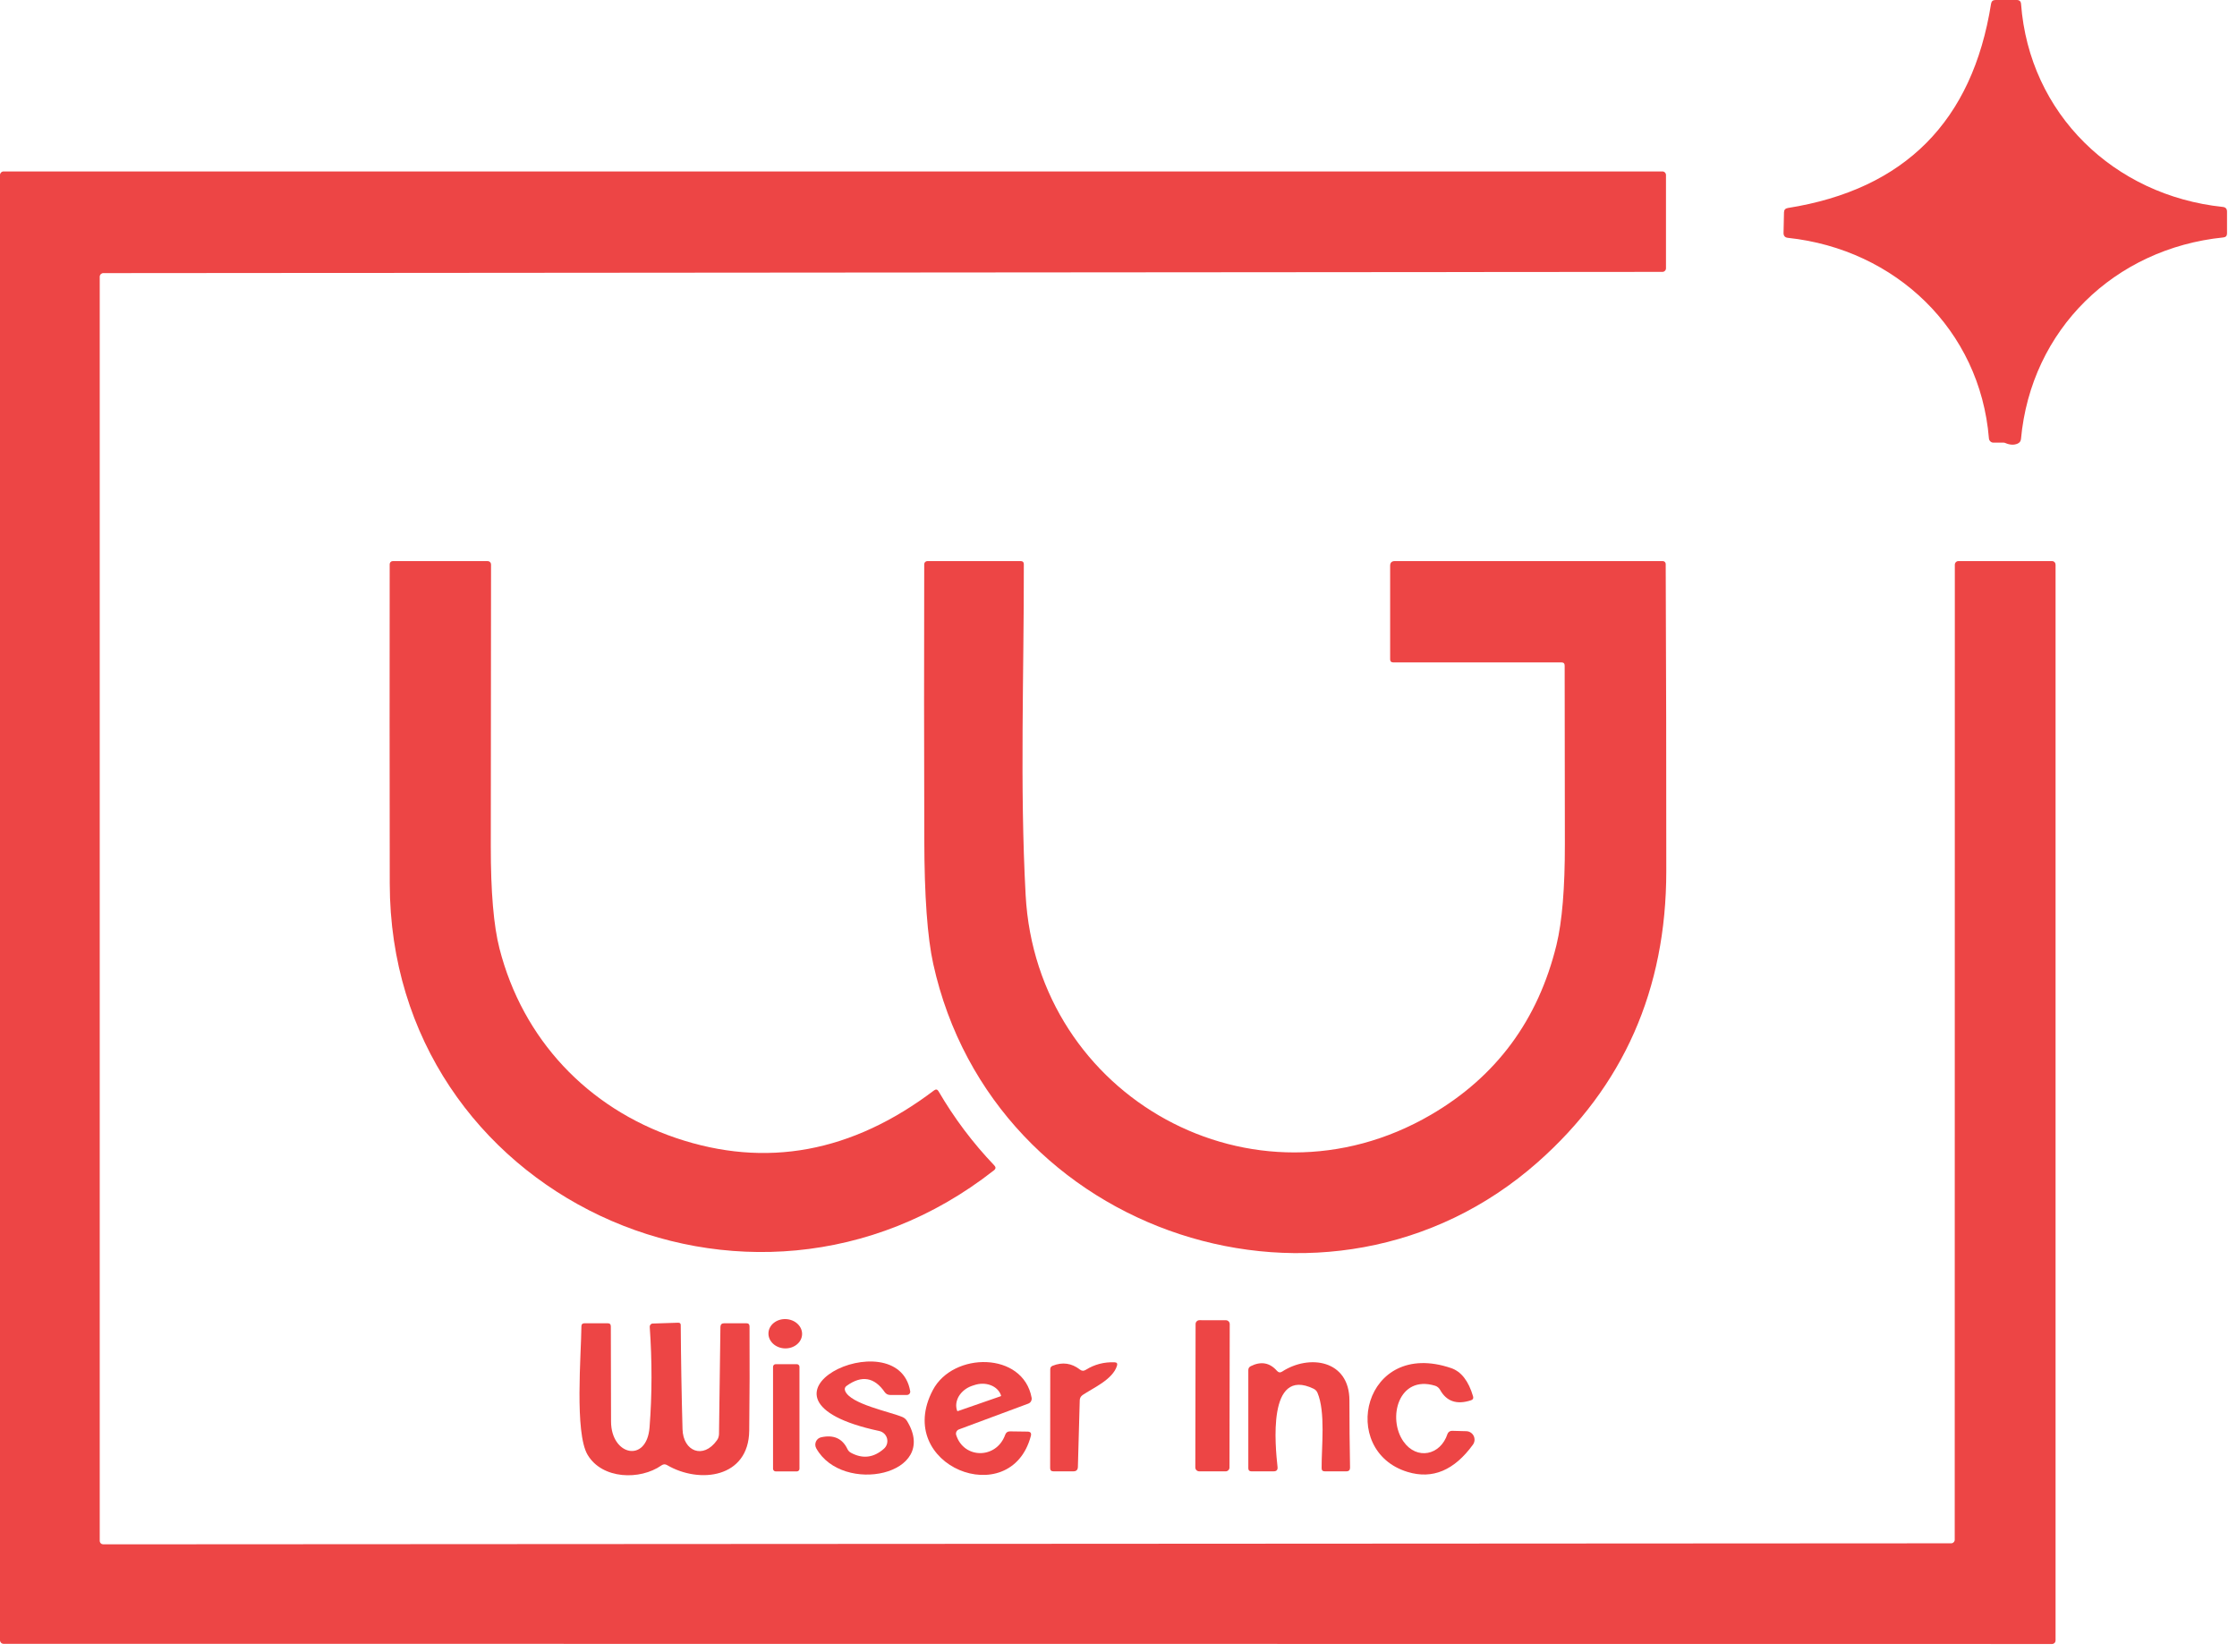 <svg width="65" height="48" viewBox="0 0 65 48" fill="none" xmlns="http://www.w3.org/2000/svg">
<path d="M58.218 12.86H57.923C57.89 12.861 57.859 12.848 57.835 12.826C57.811 12.804 57.795 12.774 57.792 12.741C57.535 9.575 55.072 7.242 51.951 6.91C51.865 6.901 51.823 6.853 51.824 6.767L51.837 6.171C51.838 6.098 51.875 6.055 51.949 6.043C55.343 5.504 57.312 3.526 57.854 0.109C57.866 0.036 57.908 0 57.981 0H58.6C58.678 0 58.719 0.038 58.725 0.114C58.966 3.313 61.429 5.68 64.587 6.012C64.669 6.02 64.71 6.066 64.71 6.148V6.782C64.71 6.852 64.675 6.89 64.606 6.898C61.444 7.218 59.015 9.573 58.723 12.755C58.717 12.818 58.685 12.862 58.627 12.888C58.522 12.935 58.401 12.929 58.265 12.87C58.251 12.864 58.235 12.86 58.218 12.86Z" fill="#ED4545"/>
<path d="M2.898 8.039V44.765C2.898 44.792 2.909 44.819 2.928 44.838C2.948 44.858 2.974 44.868 3.001 44.868L56.694 44.838C56.722 44.838 56.748 44.827 56.767 44.807C56.787 44.788 56.798 44.762 56.798 44.734L56.801 16.405C56.801 16.378 56.812 16.352 56.832 16.332C56.851 16.313 56.877 16.302 56.905 16.302H59.625C59.653 16.302 59.679 16.313 59.698 16.332C59.718 16.352 59.728 16.378 59.728 16.405V47.66C59.728 47.687 59.718 47.713 59.698 47.733C59.679 47.752 59.653 47.763 59.625 47.763L0.103 47.758C0.09 47.758 0.076 47.755 0.064 47.75C0.051 47.744 0.04 47.737 0.03 47.727C0.021 47.718 0.013 47.706 0.008 47.694C0.003 47.681 0 47.668 0 47.654V5.084C0 5.057 0.011 5.031 0.03 5.011C0.05 4.992 0.076 4.981 0.103 4.981H48.304C48.332 4.981 48.358 4.992 48.377 5.011C48.397 5.031 48.408 5.057 48.408 5.084V7.796C48.408 7.81 48.405 7.823 48.4 7.835C48.395 7.848 48.387 7.859 48.377 7.869C48.368 7.879 48.356 7.886 48.344 7.891C48.331 7.897 48.318 7.899 48.304 7.899L3.001 7.935C2.974 7.935 2.948 7.946 2.928 7.966C2.909 7.985 2.898 8.011 2.898 8.039Z" fill="#ED4545"/>
<path d="M28.88 34.002C21.772 39.585 11.335 34.716 11.325 25.676C11.32 22.579 11.319 19.485 11.323 16.392C11.323 16.369 11.332 16.346 11.349 16.328C11.366 16.311 11.389 16.302 11.413 16.302H14.17C14.196 16.302 14.221 16.312 14.239 16.331C14.258 16.349 14.268 16.374 14.268 16.4C14.267 19.12 14.264 21.848 14.261 24.583C14.259 25.909 14.344 26.902 14.514 27.561C15.188 30.188 17.066 32.189 19.642 33.062C22.255 33.947 24.755 33.486 27.143 31.678C27.195 31.64 27.237 31.648 27.27 31.704C27.726 32.486 28.266 33.205 28.891 33.859C28.94 33.91 28.937 33.958 28.88 34.002Z" fill="#ED4545"/>
<path d="M45.37 19.245H40.483C40.423 19.245 40.393 19.215 40.393 19.155V16.438C40.393 16.347 40.438 16.302 40.528 16.302H48.315C48.338 16.302 48.359 16.311 48.376 16.327C48.392 16.343 48.4 16.364 48.4 16.387C48.413 19.348 48.418 22.323 48.417 25.311C48.416 28.749 47.17 31.568 44.68 33.767C38.637 39.107 28.86 35.928 27.116 28C26.947 27.233 26.86 26.032 26.857 24.397C26.849 21.727 26.849 19.059 26.855 16.392C26.855 16.368 26.865 16.345 26.882 16.328C26.9 16.311 26.923 16.302 26.947 16.302H29.659C29.719 16.302 29.749 16.332 29.749 16.392C29.755 19.58 29.63 22.834 29.802 26.009C30.122 31.881 36.431 35.384 41.574 32.39C43.475 31.283 44.693 29.636 45.227 27.451C45.391 26.773 45.472 25.796 45.47 24.52C45.466 22.792 45.464 21.064 45.464 19.338C45.464 19.276 45.433 19.245 45.37 19.245Z" fill="#ED4545"/>
<path d="M22.799 39.175C23.069 39.186 23.296 39.005 23.306 38.77C23.316 38.535 23.105 38.336 22.835 38.324C22.565 38.313 22.338 38.494 22.329 38.729C22.319 38.964 22.53 39.164 22.799 39.175Z" fill="#ED4545"/>
<path d="M35.62 38.357L34.852 38.356C34.79 38.356 34.74 38.406 34.74 38.468L34.732 42.634C34.732 42.696 34.782 42.746 34.844 42.747L35.612 42.748C35.674 42.748 35.725 42.698 35.725 42.636L35.732 38.47C35.732 38.408 35.682 38.357 35.62 38.357Z" fill="#ED4545"/>
<path d="M19.222 42.573C18.599 43.012 17.494 42.981 17.072 42.264C16.693 41.619 16.887 39.356 16.894 38.534C16.894 38.475 16.924 38.445 16.985 38.445H17.659C17.719 38.445 17.749 38.476 17.749 38.538C17.75 39.459 17.752 40.379 17.755 41.297C17.756 42.291 18.792 42.517 18.874 41.47C18.948 40.52 18.949 39.546 18.879 38.549C18.879 38.537 18.88 38.525 18.884 38.513C18.888 38.502 18.895 38.491 18.903 38.482C18.911 38.473 18.921 38.466 18.931 38.461C18.942 38.456 18.954 38.453 18.966 38.453L19.707 38.429C19.755 38.428 19.78 38.451 19.78 38.498C19.787 39.509 19.804 40.517 19.832 41.523C19.85 42.169 20.435 42.405 20.832 41.845C20.871 41.791 20.89 41.731 20.892 41.664L20.933 38.552C20.935 38.481 20.971 38.445 21.042 38.445H21.687C21.748 38.445 21.779 38.476 21.779 38.536C21.785 39.548 21.782 40.559 21.77 41.568C21.754 42.939 20.328 43.119 19.383 42.566C19.328 42.534 19.275 42.536 19.222 42.573Z" fill="#ED4545"/>
<path d="M25.681 42.093C25.723 42.057 25.754 42.01 25.771 41.956C25.787 41.903 25.788 41.847 25.775 41.793C25.761 41.739 25.732 41.69 25.692 41.652C25.652 41.613 25.602 41.587 25.547 41.575C21.138 40.633 26.083 38.302 26.447 40.416C26.45 40.43 26.449 40.444 26.445 40.458C26.442 40.471 26.435 40.483 26.426 40.494C26.417 40.505 26.406 40.513 26.394 40.519C26.381 40.525 26.367 40.528 26.353 40.528H25.864C25.833 40.528 25.803 40.521 25.776 40.507C25.749 40.493 25.726 40.472 25.708 40.447C25.407 40.01 25.038 39.948 24.602 40.262C24.547 40.301 24.533 40.351 24.558 40.413C24.714 40.795 25.859 41.014 26.223 41.17C26.277 41.193 26.323 41.233 26.355 41.284C27.317 42.854 24.48 43.443 23.718 42.079C23.701 42.049 23.692 42.015 23.69 41.981C23.689 41.946 23.695 41.912 23.709 41.881C23.723 41.849 23.745 41.822 23.771 41.8C23.798 41.779 23.829 41.764 23.863 41.757C24.225 41.678 24.479 41.793 24.625 42.102C24.646 42.146 24.68 42.182 24.723 42.206C25.065 42.392 25.384 42.354 25.681 42.093Z" fill="#ED4545"/>
<path d="M27.784 41.693C28.007 42.392 28.954 42.396 29.208 41.684C29.232 41.618 29.279 41.585 29.349 41.586L29.86 41.593C29.943 41.595 29.974 41.636 29.954 41.717C29.369 43.934 25.947 42.586 27.105 40.387C27.693 39.268 29.729 39.264 29.976 40.61C29.982 40.645 29.975 40.682 29.957 40.713C29.94 40.744 29.911 40.768 29.878 40.78L27.866 41.528C27.833 41.54 27.807 41.563 27.791 41.594C27.776 41.625 27.773 41.66 27.784 41.693ZM27.835 40.996L29.074 40.566C29.076 40.566 29.078 40.564 29.081 40.563C29.082 40.561 29.084 40.559 29.085 40.556C29.087 40.554 29.087 40.551 29.087 40.549C29.087 40.546 29.087 40.544 29.086 40.541V40.539C29.04 40.405 28.931 40.299 28.784 40.244C28.637 40.188 28.465 40.188 28.304 40.244L28.242 40.264C28.162 40.292 28.088 40.332 28.023 40.383C27.958 40.434 27.904 40.495 27.863 40.561C27.823 40.628 27.798 40.699 27.788 40.771C27.779 40.843 27.786 40.915 27.809 40.981V40.983C27.81 40.986 27.811 40.988 27.813 40.99C27.815 40.992 27.817 40.993 27.819 40.995C27.822 40.996 27.824 40.997 27.827 40.997C27.83 40.997 27.832 40.997 27.835 40.996Z" fill="#ED4545"/>
<path d="M31.55 39.798C31.802 39.64 32.082 39.567 32.388 39.579C32.452 39.582 32.475 39.614 32.457 39.675C32.338 40.085 31.733 40.338 31.454 40.532C31.43 40.549 31.41 40.571 31.396 40.597C31.382 40.623 31.375 40.651 31.374 40.681L31.32 42.62C31.317 42.705 31.274 42.747 31.189 42.747H30.608C30.545 42.747 30.514 42.716 30.514 42.653L30.517 39.782C30.517 39.733 30.54 39.699 30.584 39.681C30.872 39.565 31.137 39.602 31.38 39.791C31.434 39.834 31.491 39.836 31.55 39.798Z" fill="#ED4545"/>
<path d="M37.255 39.849C38.045 39.337 39.21 39.512 39.21 40.688C39.21 41.337 39.216 41.988 39.228 42.639C39.229 42.711 39.193 42.747 39.121 42.747H38.492C38.432 42.747 38.402 42.717 38.402 42.655C38.398 42.032 38.52 41.025 38.281 40.463C38.258 40.411 38.22 40.373 38.168 40.347C36.813 39.693 37.058 42.035 37.121 42.62C37.131 42.705 37.093 42.747 37.007 42.747H36.362C36.302 42.747 36.272 42.717 36.272 42.657V39.807C36.272 39.754 36.295 39.716 36.342 39.692C36.639 39.543 36.894 39.588 37.105 39.828C37.15 39.878 37.2 39.885 37.255 39.849Z" fill="#ED4545"/>
<path d="M40.901 42.765C38.876 42.15 39.614 38.878 42.166 39.748C42.459 39.848 42.672 40.122 42.803 40.57C42.819 40.627 42.799 40.664 42.744 40.682C42.331 40.819 42.03 40.717 41.842 40.376C41.81 40.321 41.759 40.279 41.699 40.26C40.637 39.936 40.304 41.206 40.782 41.883C41.164 42.425 41.854 42.287 42.059 41.662C42.068 41.635 42.086 41.611 42.111 41.594C42.135 41.577 42.164 41.569 42.193 41.57L42.606 41.581C42.651 41.582 42.694 41.595 42.732 41.619C42.77 41.644 42.8 41.677 42.82 41.717C42.84 41.757 42.848 41.802 42.845 41.847C42.841 41.891 42.826 41.934 42.8 41.97C42.256 42.72 41.624 42.985 40.901 42.765Z" fill="#ED4545"/>
<path d="M23.154 39.634H22.538C22.497 39.634 22.462 39.668 22.462 39.71V42.673C22.462 42.715 22.497 42.749 22.538 42.749H23.154C23.196 42.749 23.23 42.715 23.23 42.673V39.71C23.23 39.668 23.196 39.634 23.154 39.634Z" fill="#ED4545"/>
</svg>
